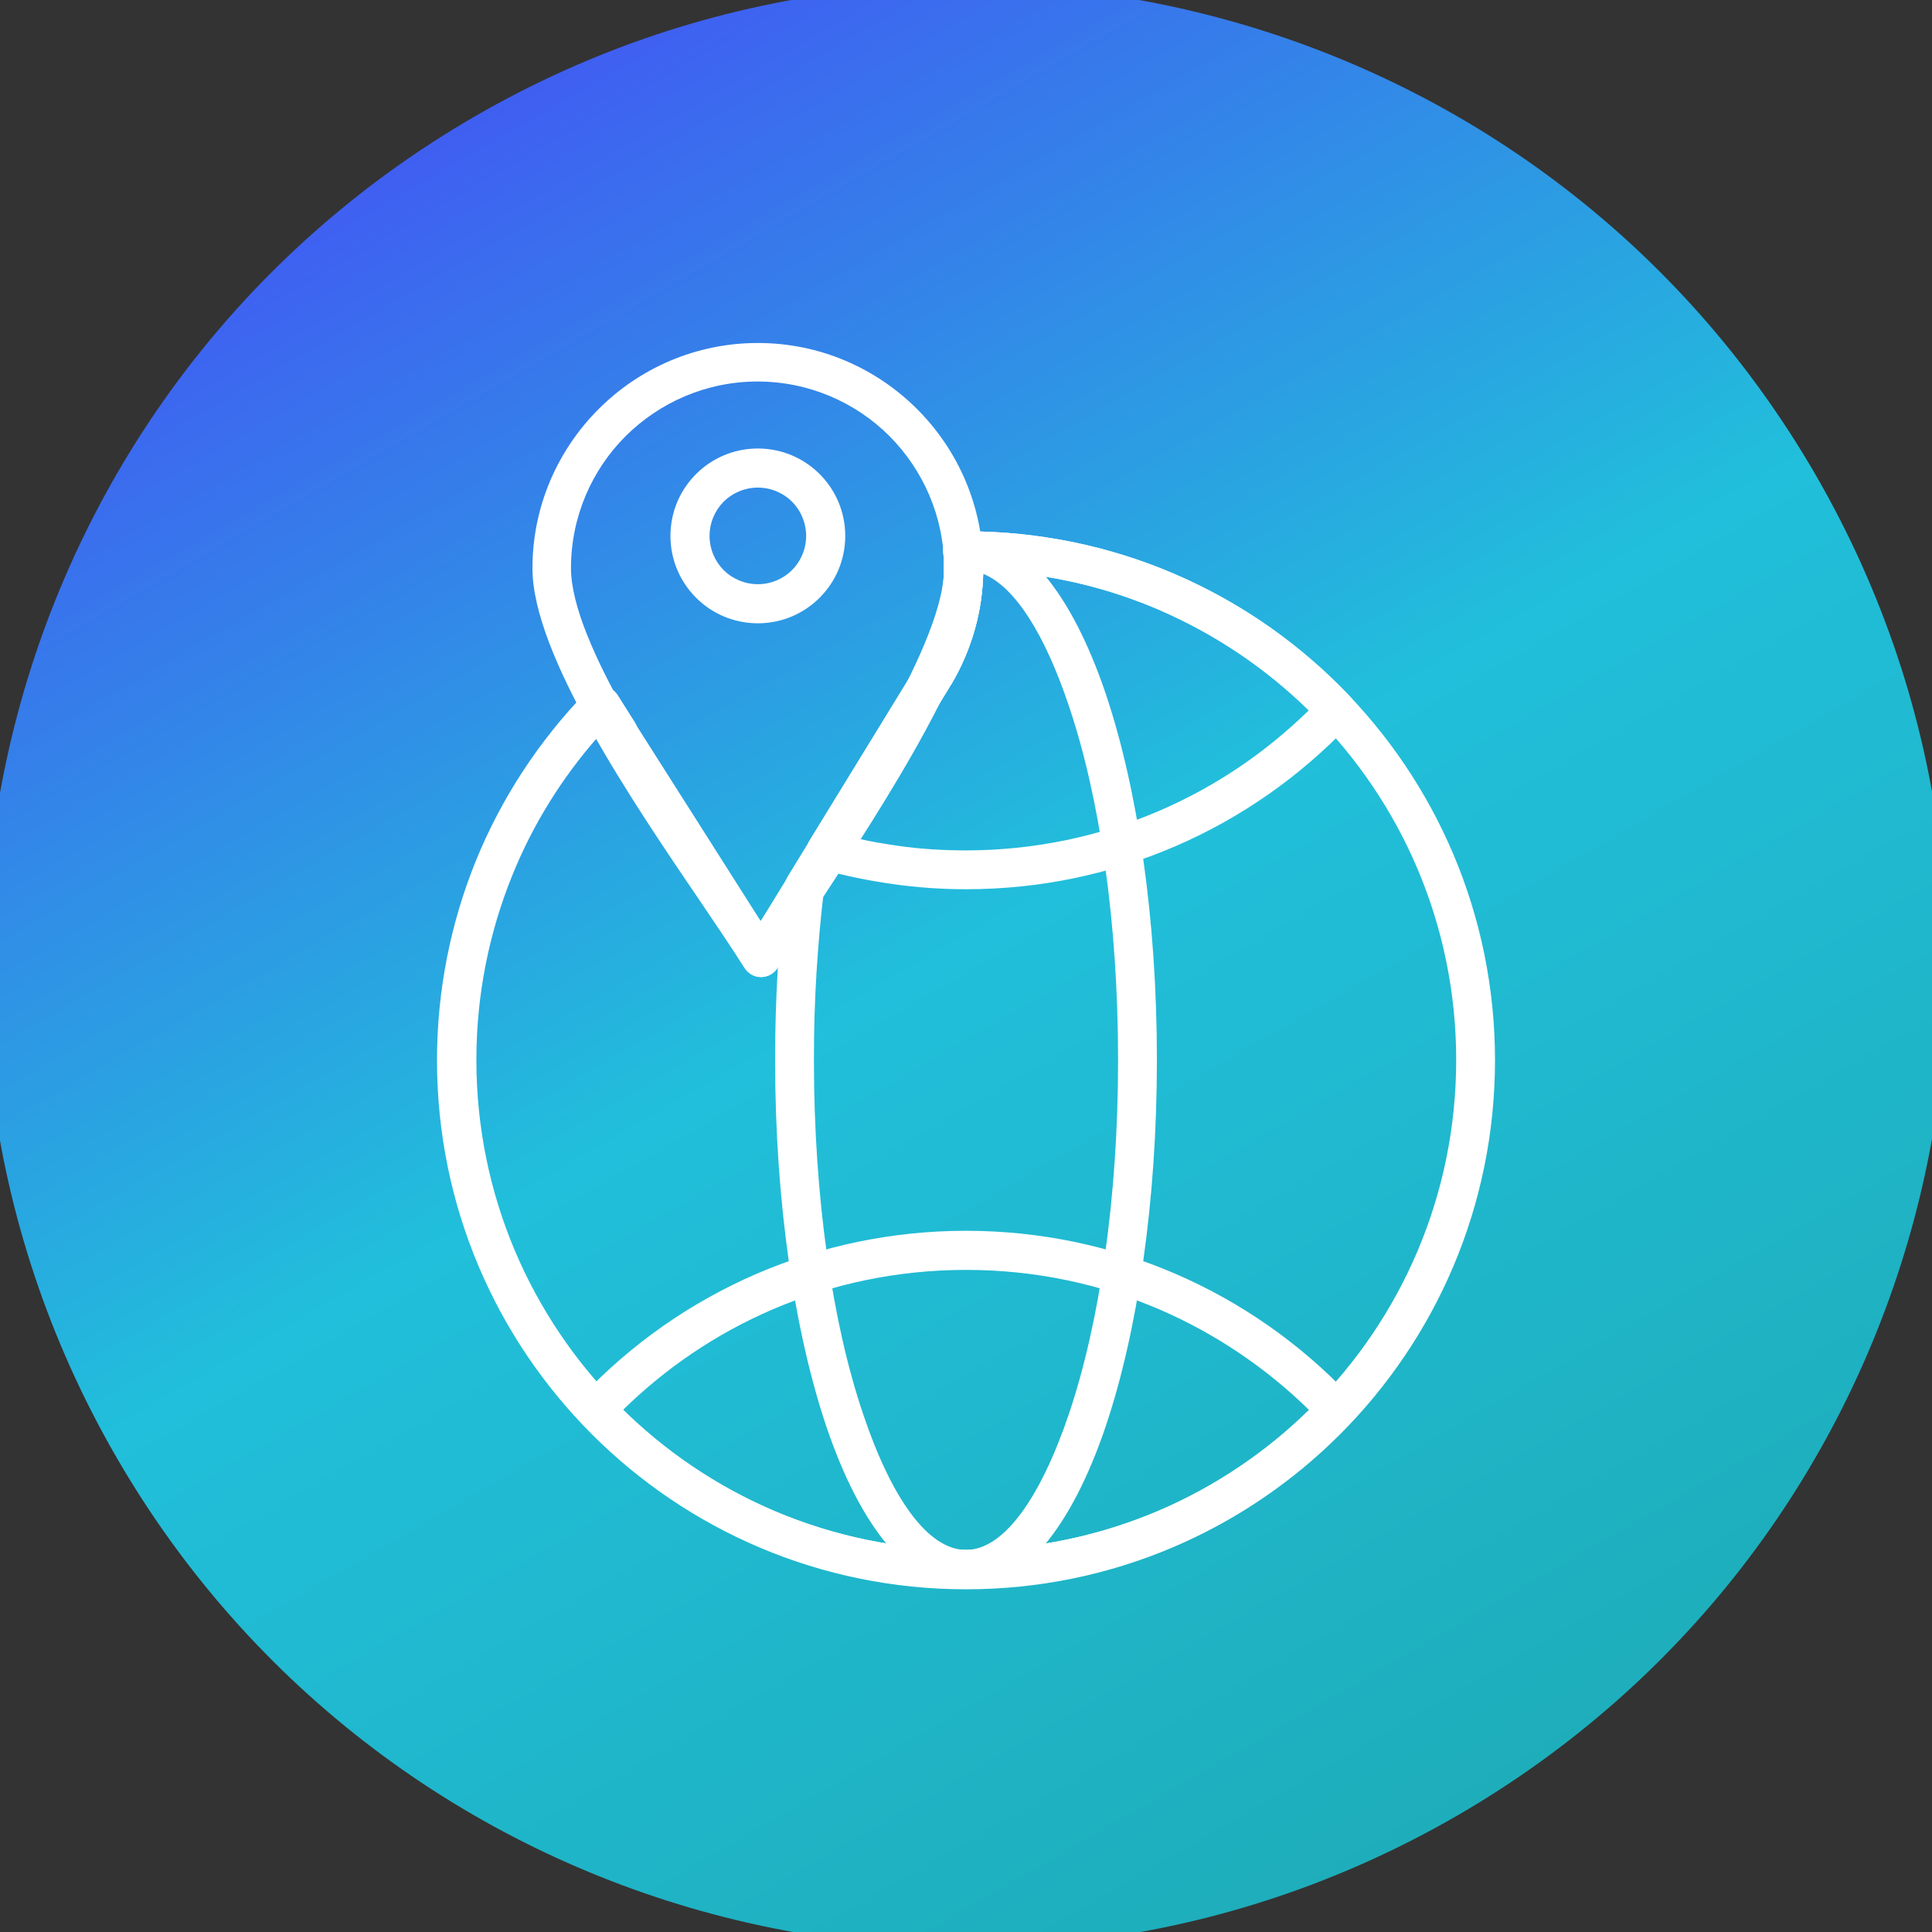 <?xml version="1.0" encoding="UTF-8"?>
<!DOCTYPE svg PUBLIC "-//W3C//DTD SVG 1.1//EN" "http://www.w3.org/Graphics/SVG/1.1/DTD/svg11.dtd">
<!-- Creator: CorelDRAW -->
<svg xmlns="http://www.w3.org/2000/svg" xml:space="preserve" width="6.72in" height="6.72in" style="shape-rendering:geometricPrecision; text-rendering:geometricPrecision; image-rendering:optimizeQuality; fill-rule:evenodd; clip-rule:evenodd"
viewBox="0 0 6.72 6.72"
 xmlns:xlink="http://www.w3.org/1999/xlink">
 <rect x="0" y="0" width="6.72" height="6.72" fill="#333333" stroke="none"/>
 <defs>
  <style type="text/css">
   <![CDATA[
    .fil1 {fill:white;fill-rule:nonzero}
    .fil0 {fill:url(#id0)}
   ]]>
  </style>
  <linearGradient id="id0" gradientUnits="userSpaceOnUse" x1="1.39" y1="-0.053" x2="5.33" y2="6.773">
   <stop offset="0" style="stop-color:#444FF5"/>
   <stop offset="0.49" style="stop-color:#21BFDB"/>
   <stop offset="1" style="stop-color:#1DABB6"/>
  </linearGradient>
 </defs>
 <g id="Layer_x0020_1">
  <path class="fil0" d="M6.316 1.653c0.943,1.633 0.383,3.72 -1.249,4.663 -1.633,0.943 -3.72,0.383 -4.663,-1.249 -0.943,-1.633 -0.383,-3.72 1.249,-4.663 1.633,-0.943 3.72,-0.383 4.663,1.249z"/>
  <path class="fil1" d="M3.36 1.848c0.508,0 0.968,0.206 1.301,0.539 0.333,0.333 0.539,0.793 0.539,1.301 0,0.508 -0.206,0.968 -0.539,1.301 -0.333,0.333 -0.793,0.539 -1.301,0.539 -0.508,0 -0.968,-0.206 -1.301,-0.539 -0.333,-0.333 -0.539,-0.793 -0.539,-1.301 0,-0.244 0.048,-0.478 0.134,-0.691 0.09,-0.222 0.222,-0.422 0.386,-0.591l-0 -0c0.026,-0.027 0.069,-0.027 0.096,-0.001 0.005,0.005 0.009,0.01 0.012,0.015l0.498 0.784 0.546 -0.891 -7.48031e-005 -4.33071e-005 0 -0 -6.29921e-005 -4.33071e-005c0,-0.001 0.001,-0.001 0.001,-0.002 0.029,-0.049 0.052,-0.102 0.068,-0.158 0.015,-0.055 0.023,-0.113 0.023,-0.174 0,-0.013 -0,-0.022 -0,-0.028 -0,-0.007 -0.001,-0.016 -0.002,-0.028l-3.54331e-005 3.93701e-006c-0.003,-0.037 0.024,-0.07 0.062,-0.073 0.004,-0 0.007,-0 0.011,-7.87402e-005l0 -0c0.002,-7.87402e-006 0.004,5.90551e-005 0.005,0l0 -0zm1.205 0.635c-0.295,-0.295 -0.698,-0.483 -1.145,-0.498 -0.001,0.07 -0.011,0.138 -0.029,0.203 -0.019,0.068 -0.047,0.133 -0.082,0.192 -0.001,0.001 -0.001,0.002 -0.002,0.003l-0 -8.66142e-005 -0.6 0.979c-0.005,0.01 -0.013,0.019 -0.024,0.026 -0.032,0.02 -0.073,0.011 -0.093,-0.021l0.057 -0.036 -0.057 0.036 -0.51 -0.804c-0.125,0.142 -0.227,0.305 -0.299,0.484 -0.08,0.198 -0.124,0.414 -0.124,0.64 0,0.471 0.191,0.897 0.499,1.205 0.308,0.308 0.734,0.499 1.205,0.499 0.471,0 0.897,-0.191 1.205,-0.499 0.308,-0.308 0.499,-0.734 0.499,-1.205 0,-0.471 -0.191,-0.897 -0.499,-1.205z"/>
  <path class="fil1" d="M3.36 1.848c0.258,0 0.504,0.053 0.727,0.149 0.232,0.1 0.439,0.246 0.61,0.427l0 -0c0.026,0.027 0.024,0.07 -0.003,0.096l-0.001 0.001c-0.17,0.179 -0.376,0.324 -0.606,0.423 -0.223,0.096 -0.469,0.149 -0.727,0.149 -0.086,0 -0.171,-0.006 -0.255,-0.018 -0.085,-0.012 -0.168,-0.029 -0.249,-0.052l0.018 -0.065 -0.018 0.065c-0.036,-0.01 -0.057,-0.048 -0.047,-0.084 0.002,-0.008 0.006,-0.015 0.01,-0.021l0.372 -0.606 -7.48031e-005 -4.33071e-005 0 -0 -6.29921e-005 -4.33071e-005c0,-0.001 0.001,-0.001 0.001,-0.002 0.029,-0.049 0.052,-0.102 0.068,-0.158 0.015,-0.055 0.023,-0.113 0.023,-0.174 0,-0.013 -0,-0.022 -0,-0.028 -0,-0.007 -0.001,-0.016 -0.002,-0.028l-3.54331e-005 3.93701e-006c-0.003,-0.037 0.024,-0.07 0.062,-0.073 0.004,-0 0.007,-0 0.011,-7.87402e-005l0 -0c0.002,-7.87402e-006 0.004,5.90551e-005 0.005,0l0 -0zm0.674 0.274c-0.189,-0.082 -0.396,-0.13 -0.614,-0.137 -0.001,0.07 -0.011,0.138 -0.029,0.203 -0.019,0.068 -0.047,0.133 -0.082,0.192 -0.001,0.001 -0.001,0.002 -0.002,0.003l-0 -8.66142e-005 -0.327 0.533c0.047,0.011 0.095,0.019 0.143,0.026 0.076,0.011 0.155,0.016 0.236,0.016 0.239,0 0.467,-0.049 0.674,-0.138 0.195,-0.084 0.37,-0.203 0.519,-0.349 -0.149,-0.146 -0.325,-0.265 -0.519,-0.349zm-1.936 0.47c-0.014,-0.013 -0.026,-0.025 -0.036,-0.034 -0.014,-0.014 -0.027,-0.027 -0.039,-0.04l-0 0c-0.026,-0.027 -0.024,-0.07 0.003,-0.096l0.001 -0.001 0.006 -0.006c0.003,-0.003 0.006,-0.006 0.009,-0.009l-0 -0c0.026,-0.027 0.069,-0.027 0.096,-0.001 0.005,0.005 0.009,0.01 0.012,0.015l0.058 0.092 4.72441e-005 -2.75591e-005c0.02,0.032 0.011,0.073 -0.021,0.093 -0.029,0.018 -0.066,0.012 -0.087,-0.013z"/>
  <path class="fil1" d="M3.36 5.391c0.239,0 0.467,-0.049 0.674,-0.138 0.195,-0.084 0.37,-0.203 0.519,-0.349 -0.149,-0.146 -0.325,-0.265 -0.519,-0.349 -0.207,-0.089 -0.434,-0.138 -0.674,-0.138 -0.239,0 -0.467,0.049 -0.674,0.138 -0.195,0.084 -0.37,0.203 -0.519,0.349 0.149,0.146 0.325,0.265 0.519,0.349 0.207,0.089 0.434,0.138 0.674,0.138zm0.727 -0.014c-0.223,0.096 -0.469,0.149 -0.727,0.149 -0.258,0 -0.504,-0.053 -0.727,-0.149 -0.23,-0.099 -0.436,-0.244 -0.606,-0.423l-0.001 -0.001c-0.027,-0.026 -0.028,-0.069 -0.003,-0.096l0 0c0.171,-0.181 0.378,-0.327 0.61,-0.427 0.223,-0.096 0.469,-0.149 0.727,-0.149 0.258,0 0.504,0.053 0.727,0.149 0.23,0.099 0.436,0.244 0.606,0.423l0.001 0.001c0.027,0.026 0.028,0.069 0.003,0.096l-0 -0c-0.171,0.181 -0.378,0.327 -0.61,0.427z"/>
  <path class="fil1" d="M3.36 1.848c0.197,0 0.368,0.216 0.486,0.565 0.11,0.327 0.178,0.778 0.178,1.274 0,0.496 -0.068,0.947 -0.178,1.274 -0.118,0.349 -0.289,0.565 -0.486,0.565 -0.197,0 -0.368,-0.216 -0.486,-0.565 -0.11,-0.327 -0.178,-0.778 -0.178,-1.274 0,-0.105 0.003,-0.209 0.009,-0.312 0.006,-0.105 0.015,-0.206 0.027,-0.302l0.067 0.008 -0.067 -0.008c0.001,-0.012 0.006,-0.022 0.012,-0.031l0.447 -0.73 -7.48031e-005 -4.33071e-005 0 -0 -6.29921e-005 -4.33071e-005c0,-0.001 0.001,-0.001 0.001,-0.002 0.029,-0.049 0.052,-0.102 0.068,-0.158 0.015,-0.055 0.023,-0.113 0.023,-0.174 0,-0.012 -0,-0.022 -0,-0.028 -0,-0.007 -0.001,-0.016 -0.002,-0.028l-3.54331e-005 3.93701e-006c-0.003,-0.037 0.024,-0.07 0.062,-0.073 0.002,-0 0.005,-0 0.007,-0 0.004,-0 0.008,-0 0.009,-0zm0.358 0.608c-0.083,-0.248 -0.187,-0.415 -0.298,-0.46 -0.002,0.066 -0.011,0.13 -0.029,0.192 -0.019,0.068 -0.047,0.133 -0.082,0.192 -0.001,0.001 -0.001,0.002 -0.002,0.003l-0 -8.66142e-005 -0.442 0.721c-0.011,0.091 -0.019,0.184 -0.025,0.279 -0.006,0.097 -0.009,0.199 -0.009,0.304 0,0.482 0.065,0.918 0.171,1.231 0.098,0.292 0.225,0.473 0.358,0.473 0.132,0 0.259,-0.181 0.358,-0.473 0.106,-0.314 0.171,-0.749 0.171,-1.231 0,-0.482 -0.065,-0.918 -0.171,-1.231z"/>
  <path class="fil1" d="M2.588 3.364c-0.042,-0.066 -0.091,-0.138 -0.145,-0.218 -0.242,-0.356 -0.591,-0.869 -0.591,-1.169 0,-0.216 0.088,-0.412 0.23,-0.554 0.142,-0.142 0.338,-0.23 0.554,-0.23 0.216,0 0.412,0.088 0.554,0.23 0.142,0.142 0.23,0.338 0.23,0.554 0,0.293 -0.339,0.811 -0.573,1.168 -0.057,0.086 -0.107,0.163 -0.142,0.221l-0.058 -0.035 0.058 0.035c-0.02,0.032 -0.061,0.042 -0.093,0.022 -0.01,-0.006 -0.018,-0.014 -0.023,-0.024zm-0.034 -0.294c0.033,0.049 0.064,0.094 0.091,0.135 0.027,-0.042 0.056,-0.087 0.088,-0.135 0.225,-0.343 0.551,-0.841 0.551,-1.094 0,-0.179 -0.073,-0.341 -0.19,-0.459 -0.117,-0.117 -0.28,-0.19 -0.459,-0.19 -0.179,0 -0.341,0.073 -0.459,0.19 -0.117,0.117 -0.19,0.28 -0.19,0.459 0,0.259 0.335,0.751 0.567,1.093zm0.082 -1.51c0.084,0 0.16,0.034 0.215,0.089 0.055,0.055 0.089,0.131 0.089,0.215 0,0.084 -0.034,0.16 -0.089,0.215 -0.055,0.055 -0.131,0.089 -0.215,0.089 -0.084,0 -0.16,-0.034 -0.215,-0.089 -0.055,-0.055 -0.089,-0.131 -0.089,-0.215 0,-0.084 0.034,-0.16 0.089,-0.215 0.055,-0.055 0.131,-0.089 0.215,-0.089zm0.119 0.185c-0.03,-0.03 -0.073,-0.049 -0.119,-0.049 -0.046,0 -0.089,0.019 -0.119,0.049 -0.03,0.03 -0.049,0.073 -0.049,0.119 0,0.046 0.019,0.089 0.049,0.119 0.03,0.03 0.073,0.049 0.119,0.049 0.046,0 0.089,-0.019 0.119,-0.049 0.03,-0.03 0.049,-0.073 0.049,-0.119 0,-0.046 -0.019,-0.089 -0.049,-0.119z"/>
 </g>
</svg>
